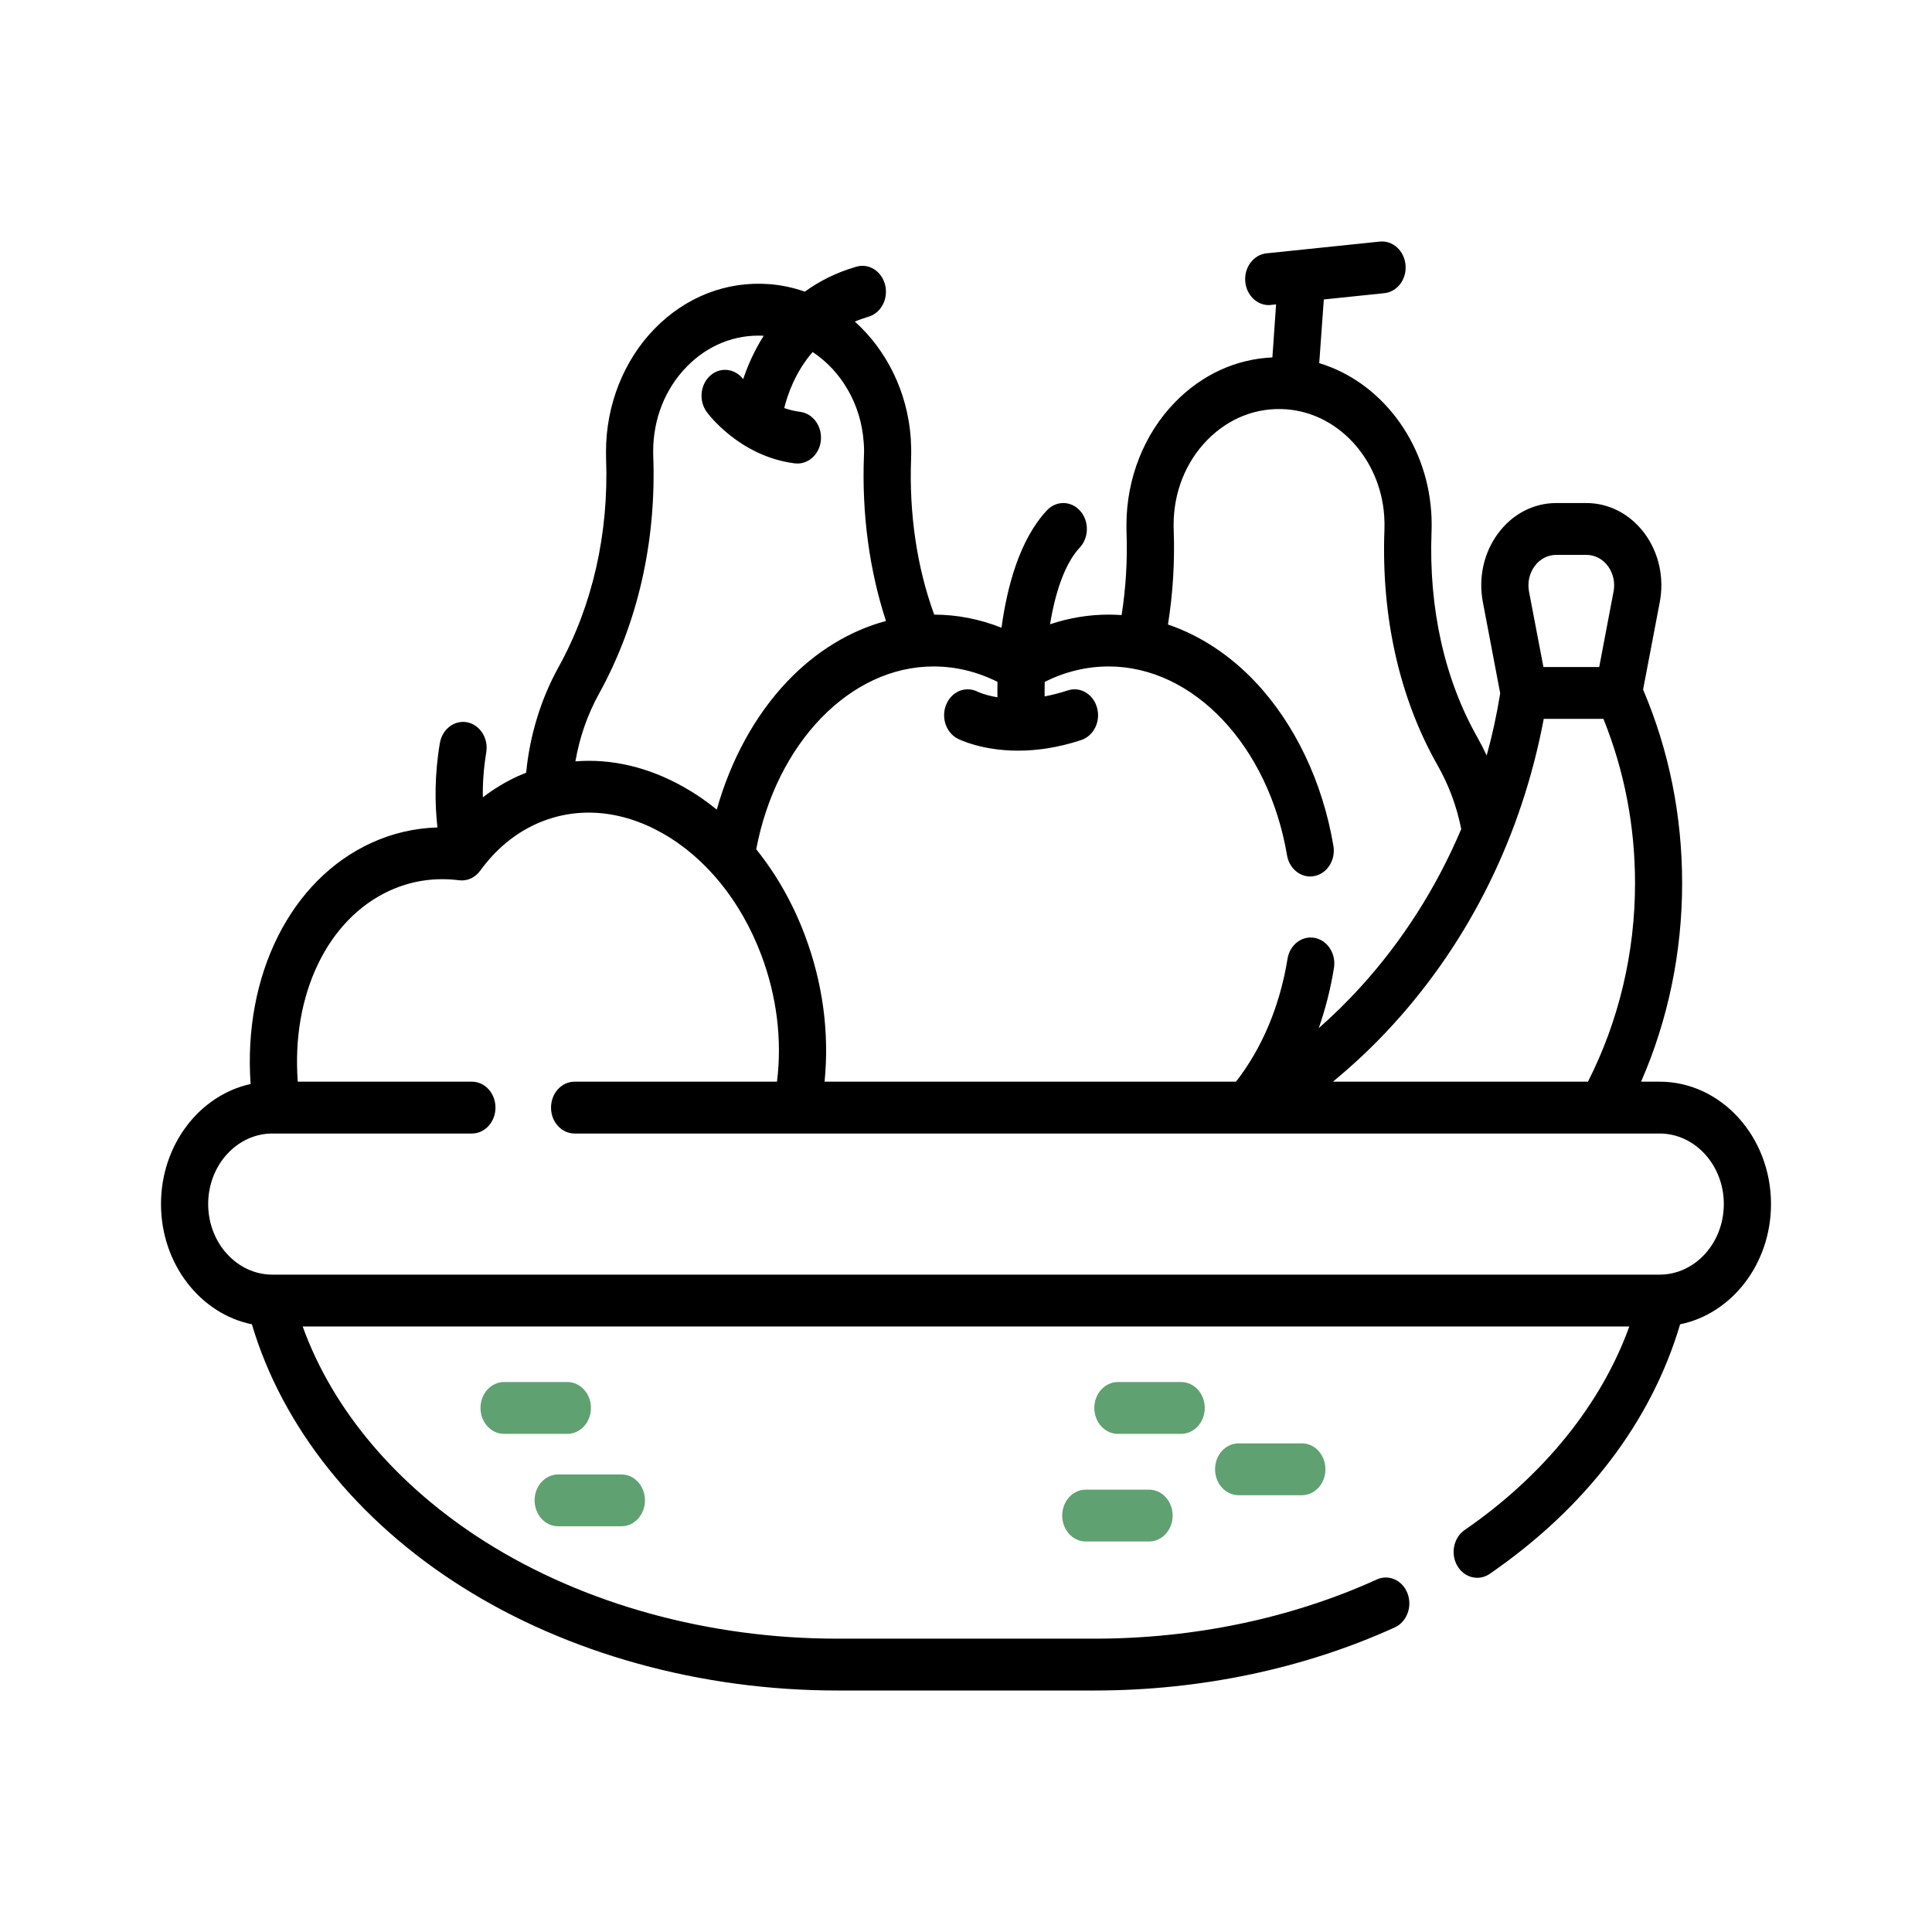 <svg width="24" height="24" viewBox="0 0 24 24" fill="none" xmlns="http://www.w3.org/2000/svg">
<path d="M22 14.957C22 14.119 21.379 13.437 20.616 13.437H20.386C20.721 12.672 20.896 11.829 20.896 10.974C20.896 10.131 20.733 9.322 20.411 8.566L20.618 7.481C20.676 7.179 20.607 6.867 20.43 6.627C20.252 6.387 19.989 6.249 19.707 6.249H19.331C19.049 6.249 18.786 6.387 18.609 6.627C18.431 6.867 18.363 7.179 18.421 7.481L18.636 8.612C18.594 8.875 18.538 9.132 18.468 9.385C18.433 9.31 18.395 9.236 18.355 9.164C17.945 8.442 17.747 7.558 17.783 6.608C17.786 6.525 17.785 6.441 17.779 6.358C17.718 5.475 17.144 4.739 16.388 4.511L16.445 3.72L17.196 3.642C17.357 3.626 17.476 3.469 17.46 3.292C17.445 3.115 17.302 2.985 17.141 3.001L15.733 3.147C15.572 3.164 15.454 3.321 15.469 3.498C15.484 3.665 15.611 3.79 15.761 3.79C15.77 3.79 15.779 3.789 15.788 3.788L15.852 3.781L15.806 4.44C15.355 4.46 14.932 4.653 14.597 4.996C14.213 5.389 13.993 5.945 13.993 6.521C13.993 6.55 13.993 6.578 13.994 6.607C14.007 6.957 13.986 7.304 13.933 7.641C13.88 7.637 13.826 7.635 13.773 7.635C13.524 7.635 13.28 7.676 13.044 7.755C13.117 7.311 13.244 6.983 13.414 6.801C13.529 6.677 13.531 6.473 13.418 6.346C13.305 6.219 13.12 6.216 13.004 6.341C12.662 6.708 12.509 7.298 12.441 7.798C12.172 7.691 11.892 7.636 11.605 7.635C11.391 7.05 11.292 6.383 11.318 5.696C11.321 5.613 11.319 5.529 11.314 5.446C11.273 4.863 11.01 4.346 10.619 3.995C10.672 3.972 10.728 3.953 10.787 3.935C10.944 3.89 11.037 3.714 10.996 3.542C10.955 3.37 10.794 3.267 10.638 3.313C10.385 3.386 10.174 3.495 9.998 3.623C9.858 3.574 9.712 3.542 9.561 3.53C9.029 3.489 8.521 3.685 8.131 4.084C7.748 4.477 7.528 5.032 7.528 5.608C7.528 5.637 7.528 5.666 7.529 5.695C7.564 6.628 7.36 7.524 6.94 8.284C6.719 8.683 6.581 9.135 6.536 9.599C6.502 9.613 6.467 9.627 6.433 9.642C6.278 9.713 6.133 9.801 5.998 9.905C5.995 9.736 6.007 9.55 6.04 9.349C6.07 9.174 5.965 9.006 5.806 8.973C5.647 8.941 5.494 9.056 5.464 9.231C5.397 9.63 5.401 9.985 5.434 10.279C5.153 10.287 4.879 10.35 4.619 10.468C3.608 10.928 3.019 12.117 3.113 13.466C2.479 13.605 2 14.22 2 14.957C2 15.7 2.487 16.32 3.129 16.451C3.509 17.732 4.434 18.889 5.738 19.712C7.053 20.543 8.709 21 10.399 21H13.601C14.911 21 16.199 20.729 17.327 20.216C17.476 20.148 17.547 19.959 17.485 19.795C17.424 19.631 17.252 19.553 17.103 19.621C16.045 20.102 14.834 20.356 13.601 20.356H10.399C8.809 20.356 7.258 19.929 6.03 19.154C4.931 18.46 4.134 17.517 3.76 16.478H20.24C19.892 17.442 19.176 18.33 18.195 19.006C18.058 19.1 18.016 19.299 18.102 19.449C18.157 19.547 18.253 19.6 18.351 19.6C18.404 19.6 18.457 19.584 18.506 19.551C19.697 18.731 20.513 17.661 20.871 16.451C21.513 16.32 22 15.7 22 14.957ZM16.558 13.437C16.823 13.219 17.076 12.98 17.311 12.721C18.264 11.674 18.906 10.368 19.177 8.93H19.918C20.178 9.573 20.311 10.26 20.311 10.974C20.311 11.838 20.108 12.687 19.726 13.437H16.558ZM19.064 7.033C19.129 6.944 19.227 6.893 19.331 6.893H19.707C19.812 6.893 19.909 6.944 19.975 7.033C20.04 7.122 20.066 7.237 20.044 7.349L19.866 8.286H19.173L18.994 7.349C18.973 7.237 18.998 7.122 19.064 7.033ZM12.391 8.662C12.24 8.637 12.153 8.597 12.143 8.592C11.997 8.519 11.824 8.588 11.756 8.748C11.687 8.909 11.75 9.101 11.897 9.176C11.914 9.185 12.193 9.325 12.648 9.325C12.871 9.325 13.136 9.291 13.432 9.193C13.587 9.141 13.675 8.962 13.628 8.792C13.581 8.621 13.418 8.525 13.263 8.577C13.162 8.61 13.066 8.634 12.977 8.651C12.976 8.621 12.976 8.558 12.978 8.47C13.232 8.344 13.498 8.279 13.773 8.279C14.826 8.279 15.758 9.265 15.988 10.625C16.014 10.779 16.137 10.888 16.276 10.888C16.294 10.888 16.312 10.886 16.33 10.882C16.489 10.85 16.594 10.681 16.564 10.507C16.43 9.713 16.084 8.989 15.592 8.469C15.275 8.134 14.904 7.892 14.509 7.758C14.57 7.374 14.595 6.979 14.58 6.581C14.579 6.561 14.579 6.541 14.579 6.521C14.579 6.117 14.727 5.743 14.996 5.467C15.265 5.192 15.616 5.056 15.985 5.085C16.626 5.135 17.146 5.703 17.195 6.407C17.199 6.465 17.2 6.524 17.198 6.582C17.157 7.662 17.385 8.673 17.857 9.505C17.997 9.75 18.096 10.017 18.152 10.299C17.845 11.024 17.423 11.688 16.897 12.266C16.734 12.445 16.561 12.614 16.382 12.772C16.465 12.534 16.529 12.283 16.571 12.024C16.599 11.849 16.492 11.682 16.333 11.651C16.174 11.62 16.022 11.736 15.994 11.911C15.9 12.493 15.679 13.02 15.354 13.437H10.243C10.304 12.832 10.221 12.208 9.998 11.617C9.848 11.218 9.642 10.858 9.394 10.55C9.645 9.229 10.562 8.279 11.596 8.279C11.87 8.279 12.137 8.343 12.391 8.47C12.389 8.556 12.39 8.622 12.391 8.662ZM7.441 8.618C7.921 7.749 8.154 6.729 8.115 5.668C8.114 5.648 8.114 5.628 8.114 5.608C8.114 5.205 8.262 4.83 8.531 4.555C8.792 4.288 9.13 4.152 9.487 4.171C9.367 4.36 9.286 4.549 9.232 4.71C9.13 4.576 8.949 4.555 8.824 4.665C8.698 4.776 8.678 4.979 8.779 5.117C8.795 5.14 9.188 5.669 9.872 5.756C9.884 5.757 9.895 5.758 9.906 5.758C10.053 5.758 10.18 5.637 10.197 5.473C10.215 5.296 10.1 5.136 9.939 5.116C9.869 5.107 9.803 5.09 9.742 5.069C9.783 4.903 9.879 4.622 10.095 4.373C10.449 4.607 10.697 5.02 10.729 5.494C10.734 5.553 10.735 5.612 10.732 5.669C10.705 6.385 10.8 7.085 11.006 7.714C10.556 7.835 10.133 8.092 9.776 8.469C9.378 8.889 9.077 9.442 8.904 10.057C8.775 9.952 8.639 9.858 8.496 9.778C8.057 9.529 7.595 9.422 7.148 9.458C7.199 9.161 7.298 8.876 7.441 8.618ZM20.616 15.834H3.384C2.944 15.834 2.586 15.441 2.586 14.957C2.586 14.474 2.944 14.081 3.384 14.081H5.862C6.024 14.081 6.155 13.937 6.155 13.759C6.155 13.581 6.024 13.437 5.862 13.437H3.699C3.618 12.359 4.066 11.417 4.843 11.063C5.113 10.94 5.402 10.897 5.704 10.935C5.804 10.948 5.903 10.902 5.966 10.815C6.155 10.555 6.387 10.36 6.657 10.237C7.147 10.014 7.705 10.054 8.228 10.35C8.768 10.655 9.204 11.193 9.457 11.863C9.65 12.377 9.717 12.918 9.652 13.437H7.138C6.976 13.437 6.845 13.581 6.845 13.759C6.845 13.937 6.976 14.081 7.138 14.081H20.616C21.056 14.081 21.414 14.474 21.414 14.957C21.414 15.441 21.056 15.834 20.616 15.834Z" fill="black"/>
<path d="M7.341 17.49C7.341 17.312 7.209 17.168 7.048 17.168H6.262C6.1 17.168 5.969 17.312 5.969 17.49C5.969 17.668 6.1 17.812 6.262 17.812H7.048C7.209 17.812 7.341 17.668 7.341 17.49Z" fill="#60A171"/>
<path d="M6.934 18.96H7.719C7.881 18.96 8.012 18.816 8.012 18.638C8.012 18.46 7.881 18.316 7.719 18.316H6.934C6.772 18.316 6.641 18.46 6.641 18.638C6.641 18.816 6.772 18.96 6.934 18.96Z" fill="#60A171"/>
<path d="M14.966 17.49C14.966 17.312 14.834 17.168 14.673 17.168H13.887C13.725 17.168 13.594 17.312 13.594 17.49C13.594 17.668 13.725 17.812 13.887 17.812H14.673C14.834 17.812 14.966 17.668 14.966 17.49Z" fill="#60A171"/>
<path d="M15.387 17.93C15.225 17.93 15.094 18.074 15.094 18.252C15.094 18.43 15.225 18.574 15.387 18.574H16.173C16.334 18.574 16.465 18.43 16.465 18.252C16.465 18.074 16.334 17.93 16.173 17.93H15.387Z" fill="#60A171"/>
<path d="M13.488 18.505C13.326 18.505 13.195 18.649 13.195 18.827C13.195 19.005 13.326 19.149 13.488 19.149H14.274C14.436 19.149 14.567 19.005 14.567 18.827C14.567 18.649 14.436 18.505 14.274 18.505H13.488Z" fill="#60A171"/>
</svg>

